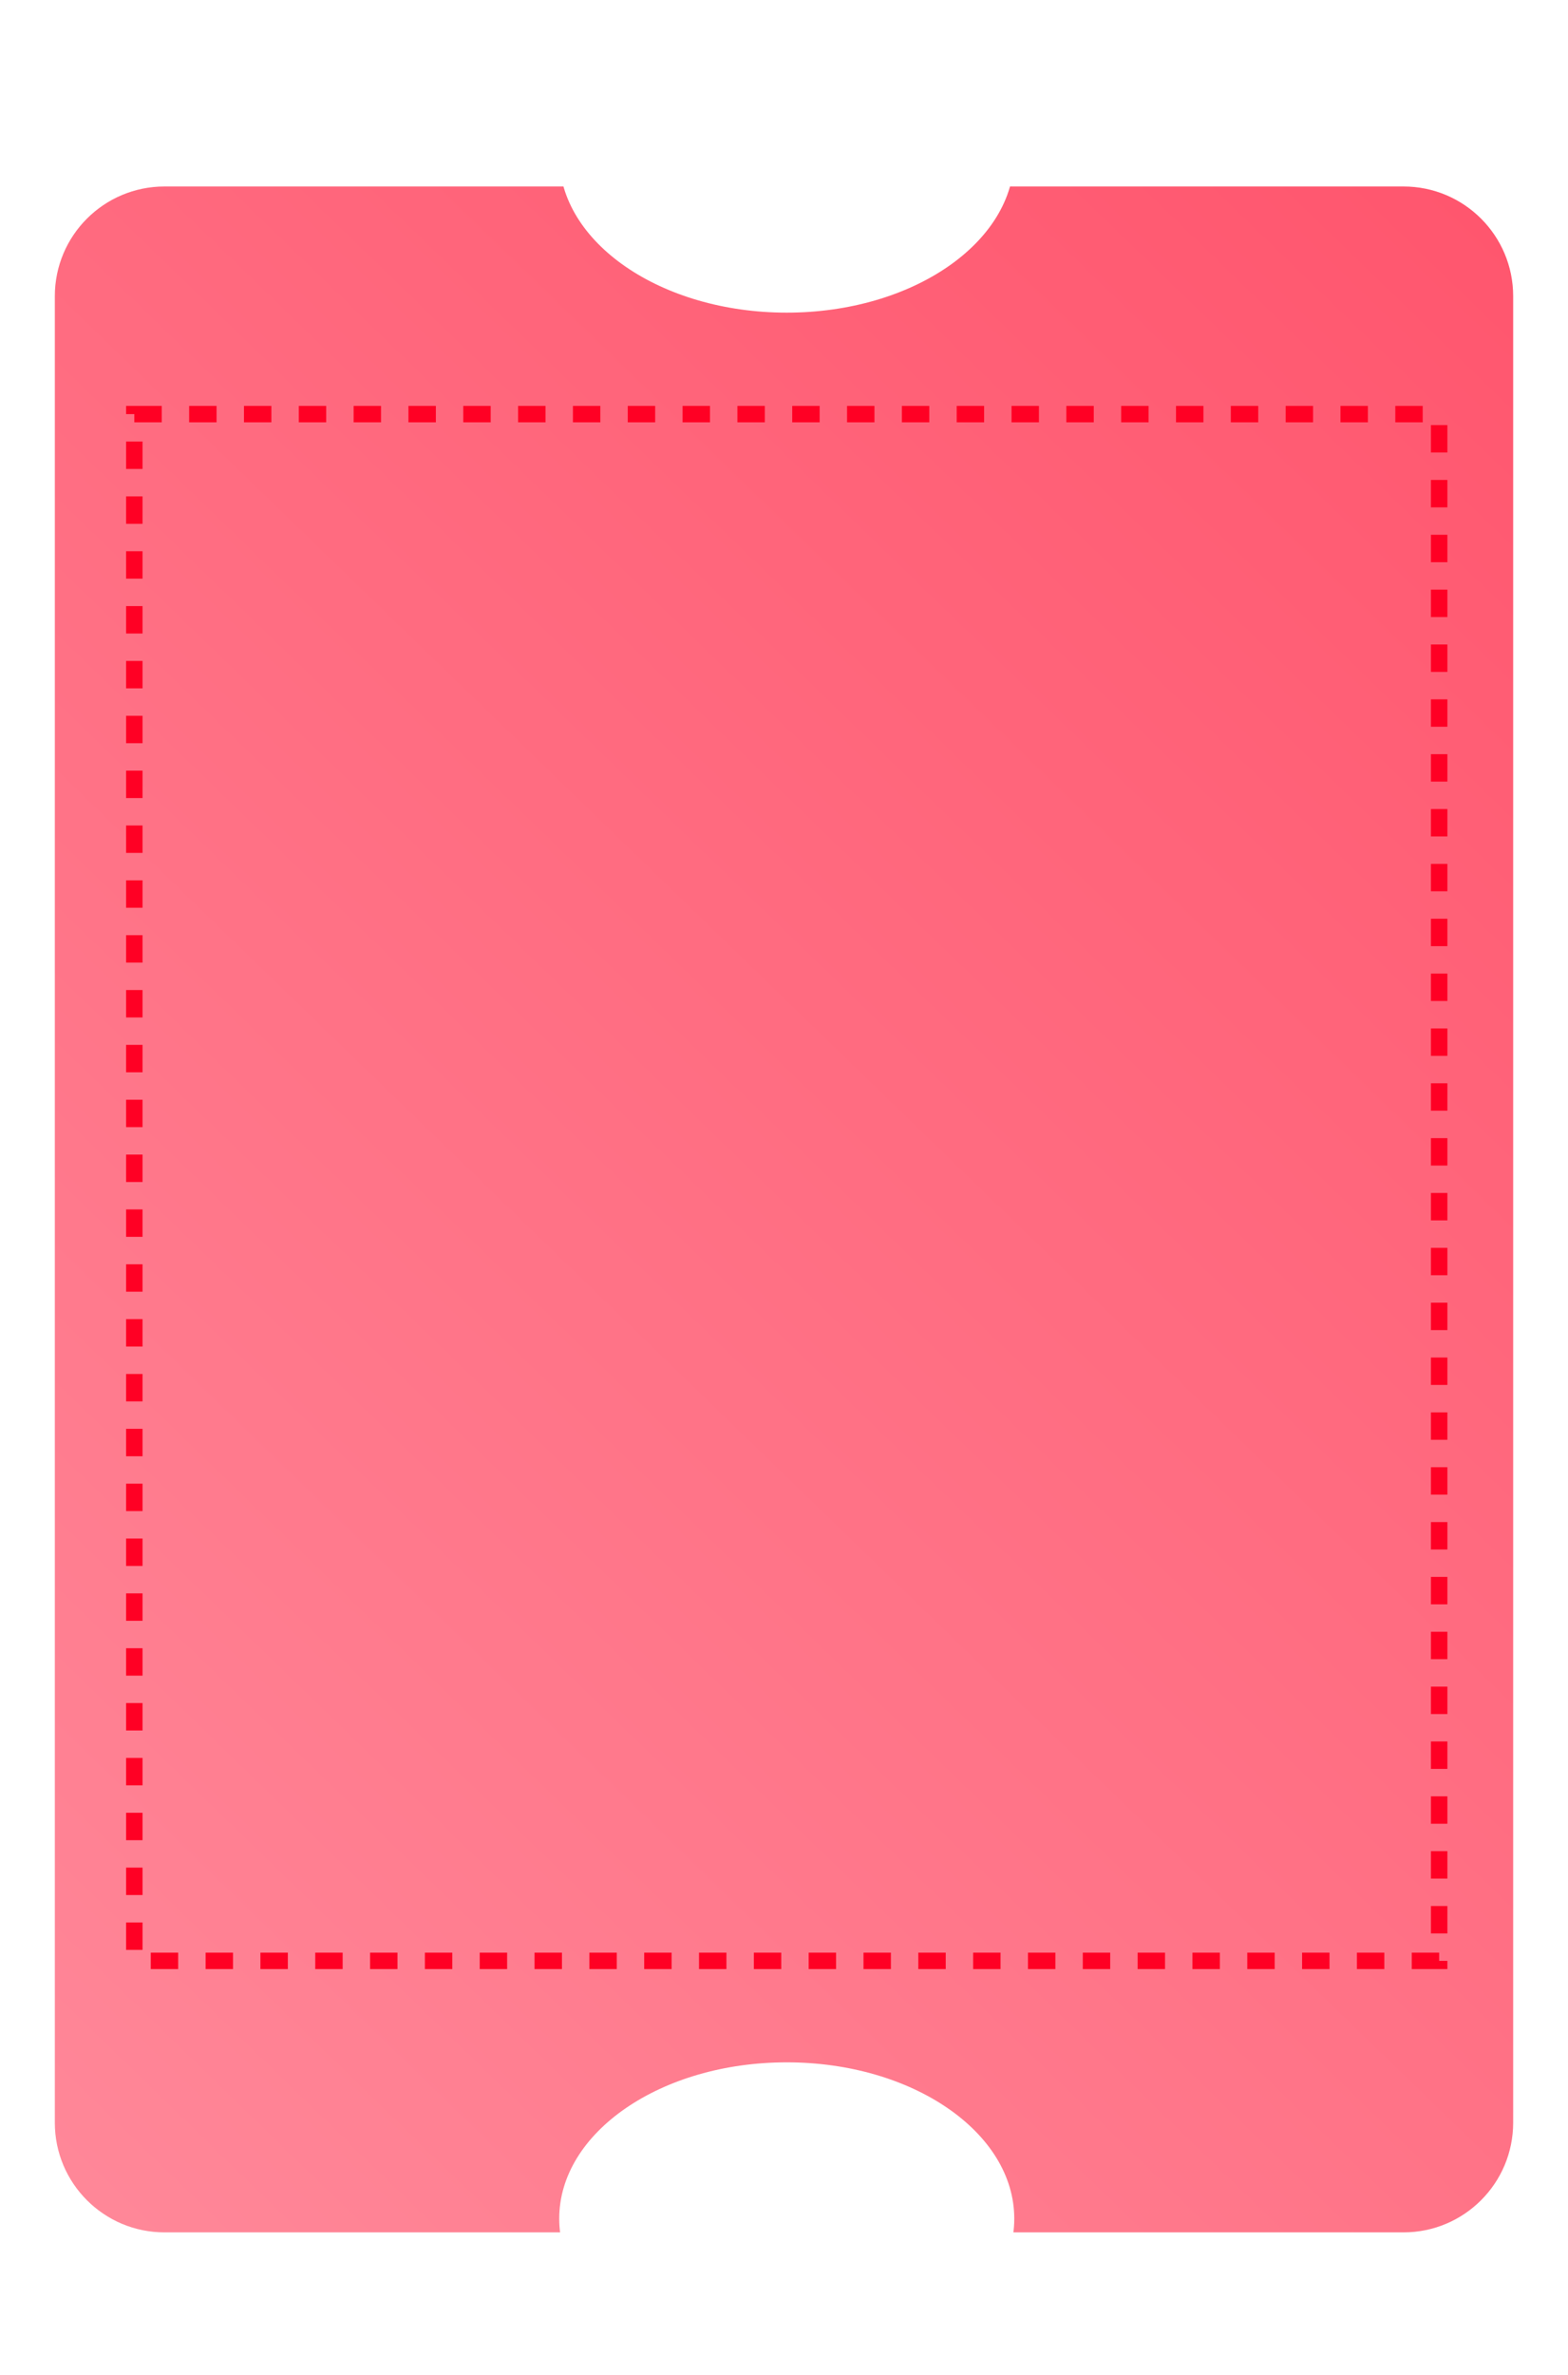 <svg width="286" height="433" viewBox="0 0 286 433" fill="none" xmlns="http://www.w3.org/2000/svg">
<g filter="url(#filter0_d_352_2)">
<path d="M10 50C10 38.954 18.954 30 30 30L256 30C267.046 30 276 38.954 276 50V383C276 394.046 267.046 403 256 403H30C18.954 403 10 394.046 10 383L10 50Z" fill="url(#paint0_linear_352_2)"/>
</g>
<ellipse cx="143.5" cy="28.5" rx="41.5" ry="28.5" fill="white"/>
<ellipse cx="143.5" cy="404.5" rx="41.5" ry="28.5" fill="white"/>
<rect x="24.5" y="75.5" width="238" height="282" stroke="#FF0024" stroke-width="3" stroke-dasharray="5 5"/>
<defs>
<filter id="filter0_d_352_2" x="0" y="24" width="286" height="393" filterUnits="userSpaceOnUse" color-interpolation-filters="sRGB">
<feFlood flood-opacity="0" result="BackgroundImageFix"/>
<feColorMatrix in="SourceAlpha" type="matrix" values="0 0 0 0 0 0 0 0 0 0 0 0 0 0 0 0 0 0 127 0" result="hardAlpha"/>
<feOffset dy="4"/>
<feGaussianBlur stdDeviation="5"/>
<feComposite in2="hardAlpha" operator="out"/>
<feColorMatrix type="matrix" values="0 0 0 0 0 0 0 0 0 0 0 0 0 0 0 0 0 0 0.5 0"/>
<feBlend mode="normal" in2="BackgroundImageFix" result="effect1_dropShadow_352_2"/>
<feBlend mode="normal" in="SourceGraphic" in2="effect1_dropShadow_352_2" result="shape"/>
</filter>
<linearGradient id="paint0_linear_352_2" x1="10" y1="403" x2="320.208" y2="82.644" gradientUnits="userSpaceOnUse">
<stop stop-color="#FF8899"/>
<stop offset="1" stop-color="#FF566E"/>
</linearGradient>
</defs>
</svg>
